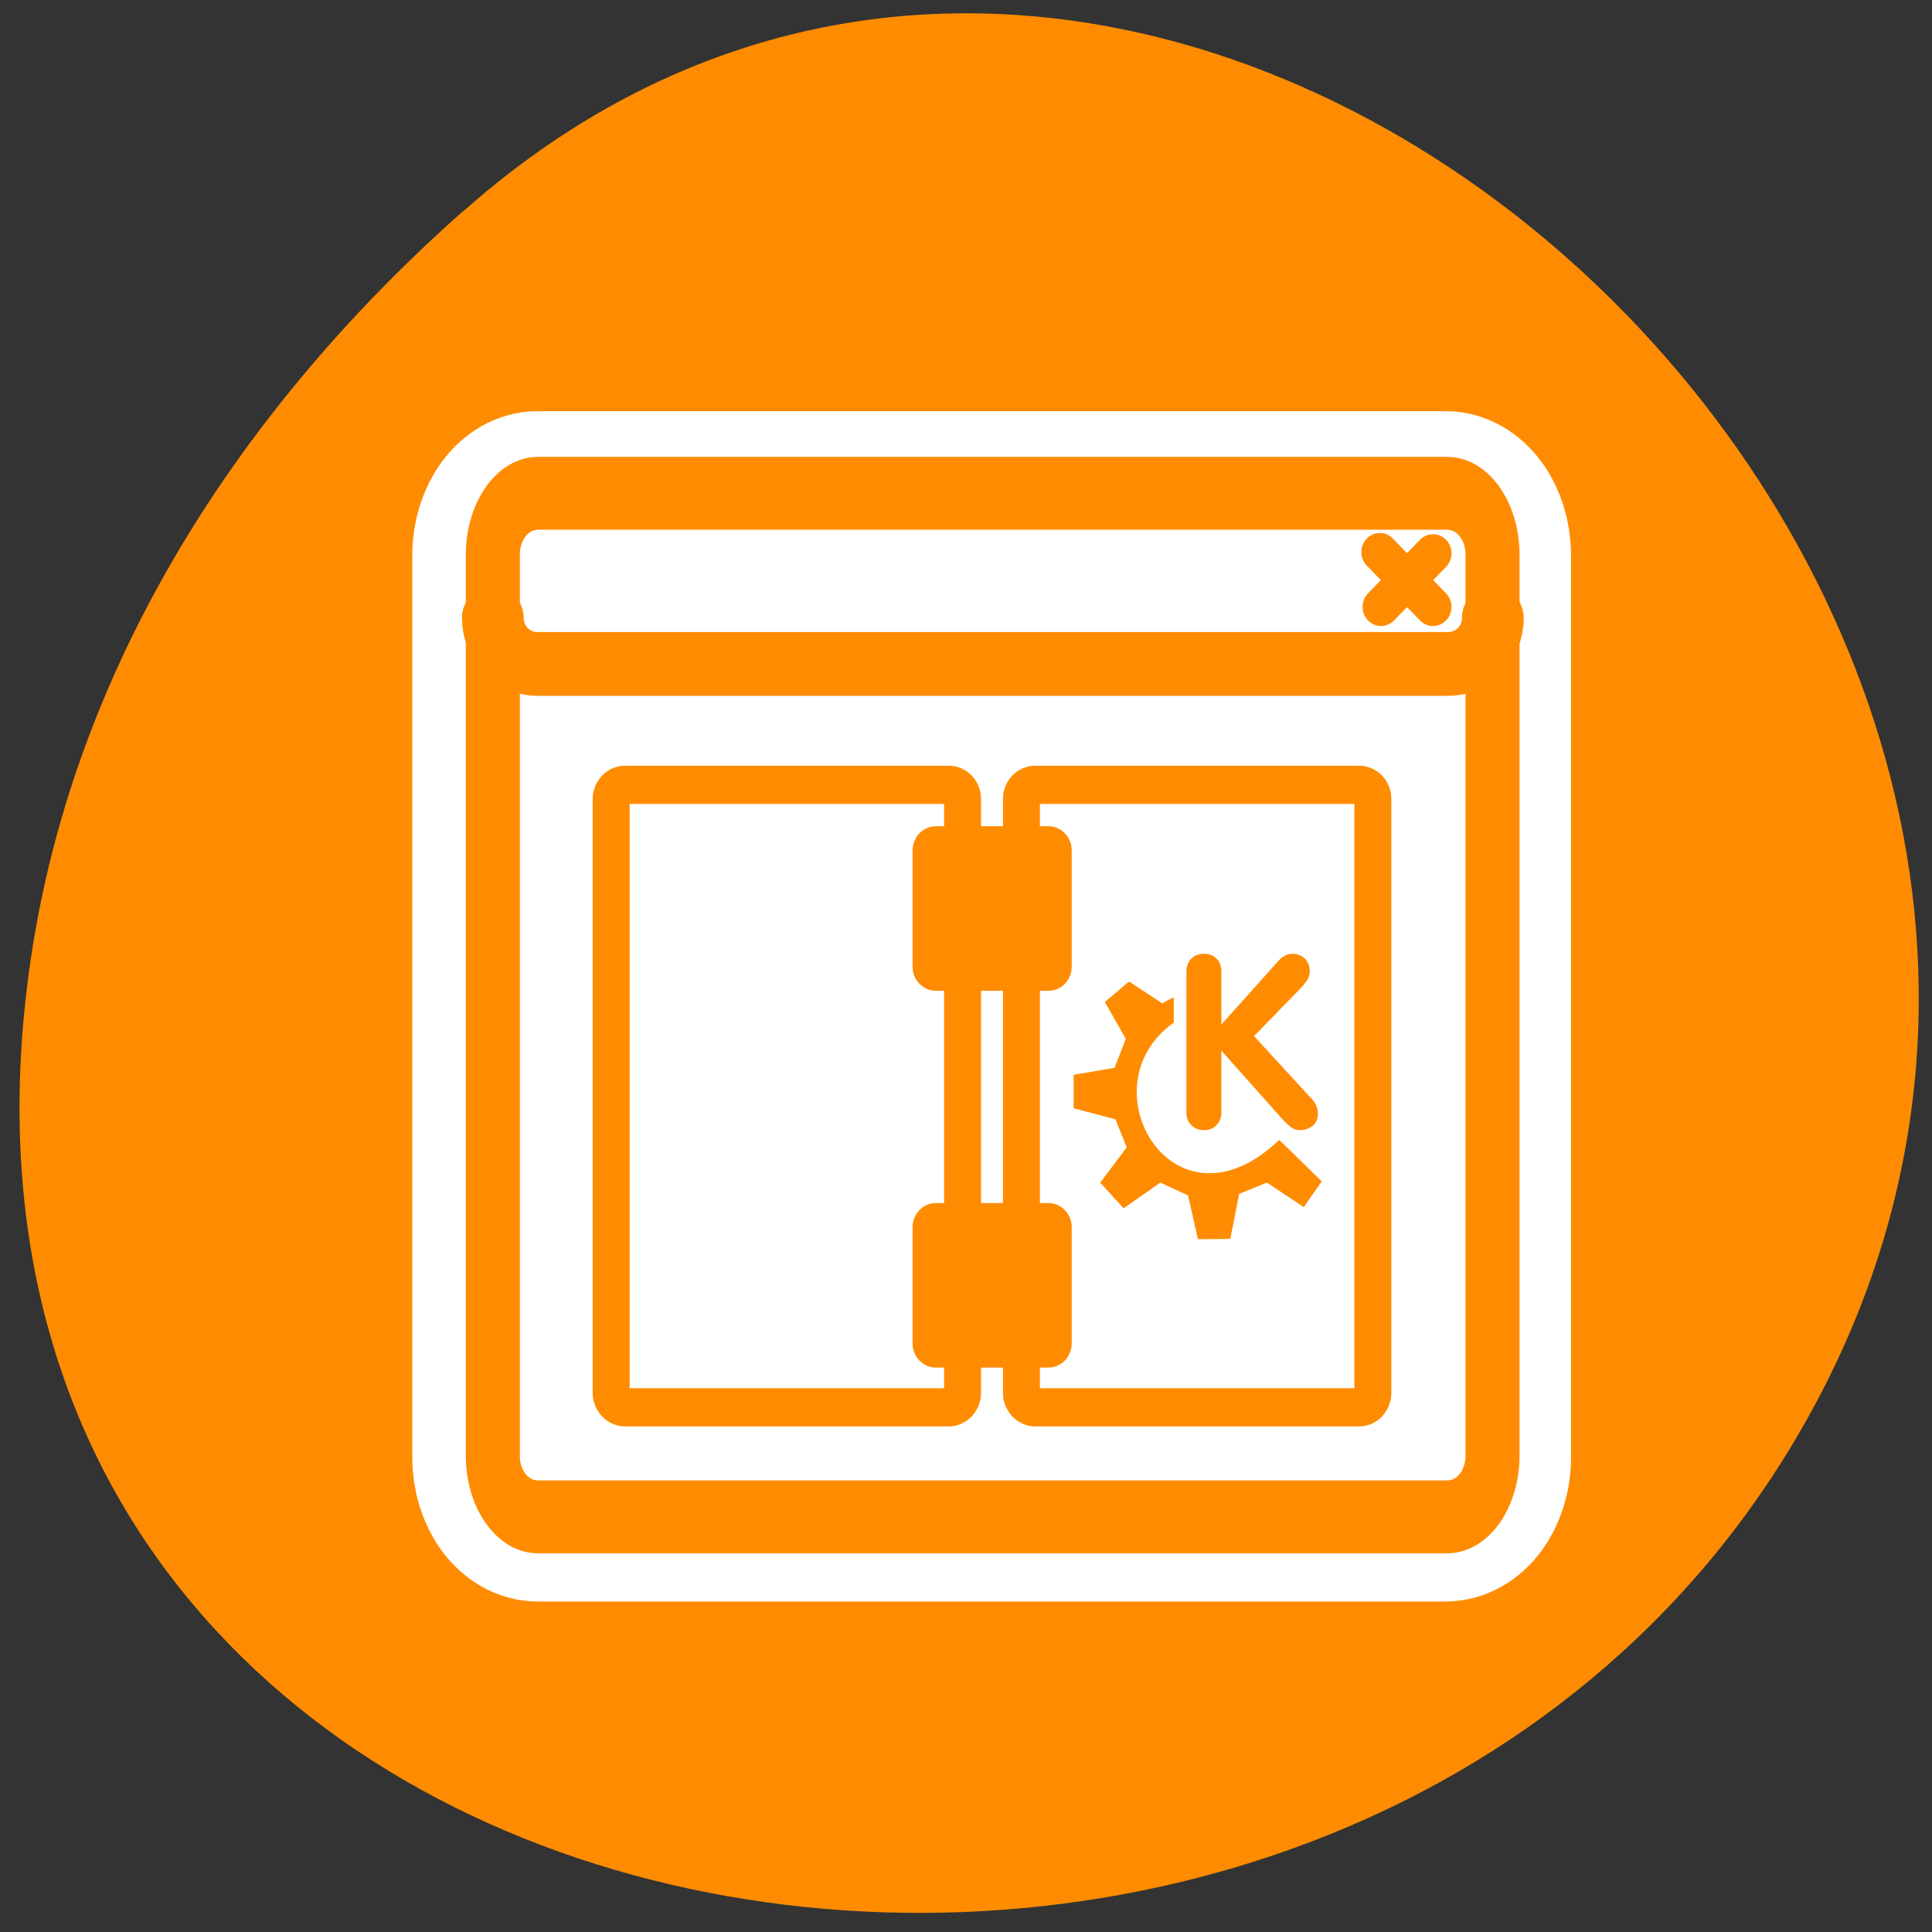 <svg xmlns="http://www.w3.org/2000/svg" viewBox="0 0 24 24"><rect x="0" y="0" width="24" height="24" fill="#333333" stroke="none"/><path d="M 5.754 2.625 C 14.531 -5.16 28.035 7.117 22.574 17.398 C 17.055 27.789 -1.219 25.023 0.336 12.258 C 0.797 8.457 2.887 5.164 5.75 2.625 Z M 5.754 2.625 " fill="#ff8c00"/><path d="M 6.98 4.847 C 5.704 4.847 4.684 6.19 4.684 7.857 L 4.684 52.152 C 4.684 53.819 5.704 55.161 6.98 55.161 L 53.009 55.161 C 54.285 55.161 55.305 53.819 55.305 52.152 L 55.305 7.857 C 55.305 6.19 54.285 4.847 53.009 4.847 Z M 6.98 4.847 " transform="matrix(0.245 0 0 0.253 4.97 4.91)" fill="none" stroke="#fff" stroke-linejoin="round" stroke-linecap="round" stroke-width="8.13"/><g fill="#fff" fill-rule="evenodd"><path d="M 6.68 6.133 L 17.957 6.133 C 18.27 6.133 18.52 6.473 18.52 6.895 L 18.52 18.105 C 18.52 18.523 18.27 18.863 17.957 18.863 L 6.68 18.863 C 6.371 18.863 6.117 18.523 6.117 18.105 L 6.117 6.895 C 6.117 6.473 6.371 6.133 6.68 6.133 Z M 6.68 6.133 "/><path d="M 6.668 6.105 C 6.363 6.105 6.117 6.359 6.117 6.676 L 6.117 7.676 C 6.117 7.992 6.363 8.246 6.668 8.246 L 17.969 8.246 C 18.273 8.246 18.52 7.992 18.52 7.676 L 18.52 6.676 C 18.52 6.359 18.273 6.105 17.969 6.105 Z M 6.668 6.105 "/></g><g stroke="#ff8c00" stroke-linejoin="round"><g fill="none" stroke-linecap="round"><path d="M 53.031 7.617 L 50.319 10.321 M 50.254 7.553 L 53.031 10.321 " transform="matrix(0.238 0 0 0.246 5.18 5)" stroke-width="1.93"/><path d="M 6.324 9.993 C 5.009 9.993 3.958 11.05 3.958 12.363 L 3.958 47.247 C 3.958 48.56 5.009 49.605 6.324 49.605 L 53.771 49.605 C 55.085 49.605 56.137 48.548 56.137 47.247 L 56.137 12.363 C 56.137 11.05 55.085 9.993 53.771 9.993 Z M 6.324 9.993 " transform="matrix(0.238 0 0 0.321 5.18 2.92)" stroke-width="2.82"/><path d="M 3.958 10.878 C 3.958 12.167 4.993 13.201 6.275 13.201 L 53.82 13.201 C 55.118 13.201 56.154 12.167 56.154 10.878 " transform="matrix(0.238 0 0 0.246 5.18 5)" stroke-width="3.22"/></g><g fill-rule="evenodd" stroke-width="1.93"><g fill="#fff" transform="matrix(0.238 0 0 0.246 5.18 5)"><path d="M 10.858 19.306 C 10.464 19.306 10.135 19.624 10.135 20.022 L 10.135 50.01 C 10.135 50.407 10.464 50.741 10.858 50.741 L 27.753 50.741 C 28.147 50.741 28.476 50.407 28.476 50.01 L 28.476 20.022 C 28.476 19.624 28.147 19.306 27.753 19.306 Z M 10.858 19.306 "/><path d="M 32.272 19.306 C 31.878 19.306 31.549 19.624 31.549 20.022 L 31.549 50.01 C 31.549 50.407 31.878 50.741 32.272 50.741 L 49.167 50.741 C 49.578 50.741 49.89 50.407 49.89 50.01 L 49.89 20.022 C 49.89 19.624 49.578 19.306 49.167 19.306 Z M 32.272 19.306 "/></g><g fill="#ff8c00" transform="matrix(0.238 0 0 0.246 5.18 5.07)"><path d="M 27.079 22.078 C 26.947 22.078 26.832 22.19 26.832 22.333 L 26.832 28.219 C 26.832 28.347 26.947 28.458 27.079 28.458 L 32.962 28.458 C 33.094 28.458 33.209 28.347 33.209 28.219 L 33.209 22.333 C 33.209 22.19 33.094 22.078 32.962 22.078 Z M 27.079 22.078 "/><path d="M 27.079 41.105 C 26.947 41.105 26.832 41.217 26.832 41.36 L 26.832 47.23 C 26.832 47.373 26.947 47.485 27.079 47.485 L 32.962 47.485 C 33.094 47.485 33.209 47.373 33.209 47.23 L 33.209 41.36 C 33.209 41.217 33.094 41.105 32.962 41.105 Z M 27.079 41.105 "/></g></g></g><g fill="#ff8c00"><path d="M 14.738 13.82 L 14.738 12.07 C 14.738 12.008 14.758 11.953 14.797 11.91 C 14.84 11.867 14.891 11.848 14.957 11.848 C 15.02 11.848 15.07 11.867 15.109 11.906 C 15.152 11.945 15.172 12 15.172 12.07 L 15.172 12.727 L 15.887 11.93 C 15.938 11.875 15.992 11.848 16.055 11.848 C 16.113 11.848 16.164 11.867 16.207 11.906 C 16.25 11.949 16.27 12 16.27 12.066 C 16.27 12.102 16.262 12.141 16.238 12.176 C 16.215 12.211 16.18 12.254 16.129 12.305 L 15.578 12.871 L 16.25 13.602 C 16.289 13.641 16.32 13.676 16.34 13.711 C 16.359 13.746 16.371 13.785 16.371 13.828 C 16.371 13.898 16.352 13.949 16.309 13.984 C 16.262 14.02 16.211 14.039 16.145 14.039 C 16.109 14.039 16.074 14.027 16.043 14.008 C 16.012 13.984 15.973 13.949 15.926 13.898 L 15.172 13.051 L 15.172 13.82 C 15.172 13.883 15.152 13.934 15.113 13.977 C 15.07 14.02 15.02 14.039 14.957 14.039 C 14.895 14.039 14.84 14.02 14.801 13.977 C 14.758 13.938 14.738 13.887 14.738 13.82 Z M 14.738 13.82 "/><path d="M 35.469 39.467 L 36.636 40.708 L 38.542 39.419 L 40.038 40.087 L 40.547 42.283 L 42.158 42.267 L 42.618 40.008 L 44.114 39.419 L 46.02 40.644 L 46.907 39.419 L 44.754 37.383 C 39.232 42.458 34.466 34.647 39.2 31.369 L 39.2 30.192 L 38.641 30.478 L 36.915 29.381 L 35.715 30.367 L 36.8 32.213 L 36.192 33.724 L 34.072 34.074 L 34.072 35.681 L 36.241 36.237 L 36.849 37.701 L 35.469 39.483 Z M 35.469 39.467 " transform="matrix(0.238 0 0 0.246 5.24 4.98)" fill-rule="evenodd" stroke="#ff8c00" stroke-linejoin="round" stroke-linecap="round" stroke-width="0.1"/></g></svg>